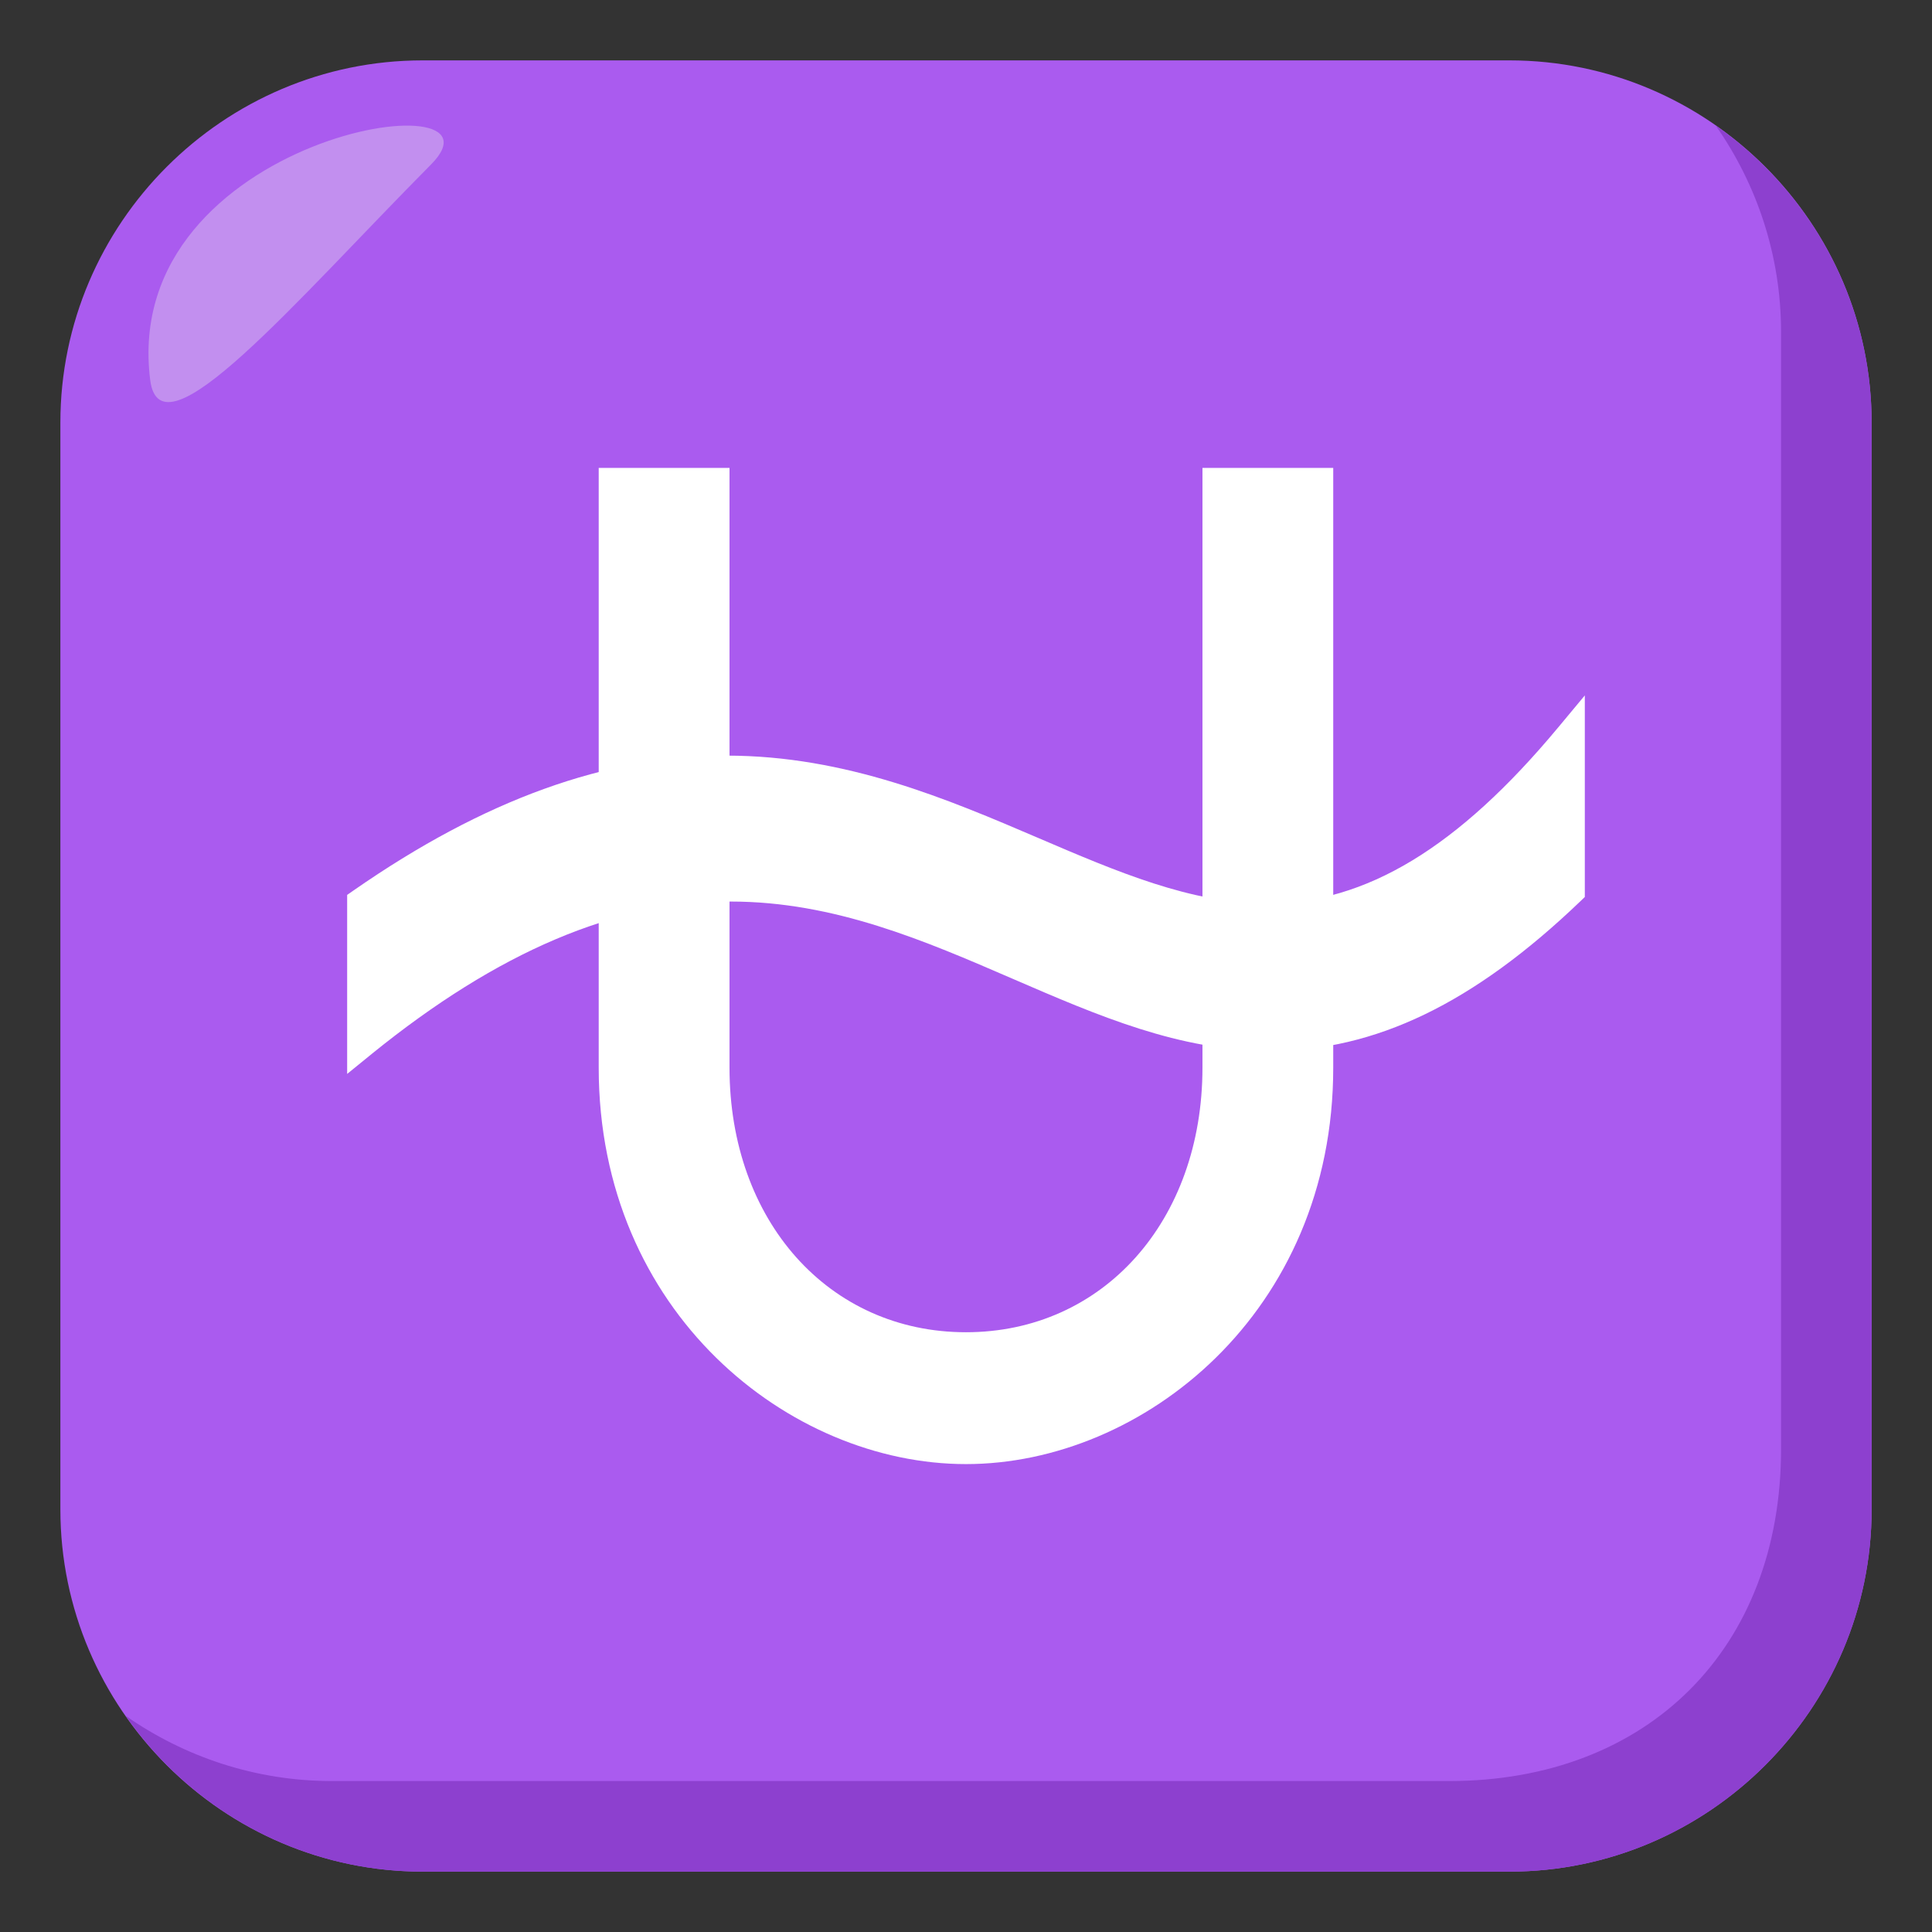 <?xml version="1.0" encoding="utf-8"?>
<!-- Generator: Adobe Illustrator 15.0.0, SVG Export Plug-In . SVG Version: 6.00 Build 0)  -->
<!DOCTYPE svg PUBLIC "-//W3C//DTD SVG 1.1//EN" "http://www.w3.org/Graphics/SVG/1.1/DTD/svg11.dtd">
<svg version="1.1" id="Layer_1" xmlns="http://www.w3.org/2000/svg" xmlns:xlink="http://www.w3.org/1999/xlink" x="0px" y="0px"
	 width="64px" height="64px" viewBox="0 0 64 64" enable-background="new 0 0 64 64" xml:space="preserve">
<rect x="0" y="0" width="64" height="64" fill="#333333" stroke="none"/>
<path fill="#AA5BEF" d="M62,50c0,6.601-5.4,12-12,12H14C7.4,62,2,56.601,2,50V14C2,7.399,7.4,2,14,2h36c6.6,0,12,5.399,12,12V50z"/>
<path fill="#8D40CF" d="M56.838,4.162C58.196,6.105,59,8.462,59,11v37c0,6.601-4.399,11-11,11H11c-2.537,0-4.894-0.804-6.838-2.162
	C6.336,59.95,9.938,62,14,62h36c6.601,0,12-5.399,12-12V14C62,9.938,59.95,6.336,56.838,4.162z"/>
<path fill-rule="evenodd" clip-rule="evenodd" fill="#C28FEF" d="M4.975,12.585c0.339,2.703,4.793-2.587,9.303-7.136
	C17.188,2.524,3.957,4.45,4.975,12.585z"/>
<g>
	<g>
		<path fill="#FFFFFF" d="M32,48.5c-5.851,0-12.167-5.021-12.167-13.132V15.5h4.333v19.868c0,5.078,3.294,8.764,7.833,8.764
			s7.834-3.686,7.834-8.764V15.5h4.332v19.868C44.166,43.479,37.852,48.5,32,48.5z"/>
	</g>
</g>
<g>
	<path fill="#FFFFFF" d="M11.5,35.575v-5.93l0.214-0.149c4.321-3.004,8.363-4.465,12.355-4.465c3.958,0,7.343,1.451,10.33,2.73
		c2.605,1.117,5.065,2.171,7.569,2.171c3.271,0,6.336-1.853,9.646-5.832l0.885-1.063v6.677l-0.154,0.148
		c-3.527,3.378-6.791,4.952-10.27,4.952c0,0,0,0-0.001,0c-3.004,0-5.69-1.163-8.536-2.394c-2.901-1.256-5.902-2.555-9.328-2.555
		c-3.814,0-7.706,1.651-11.896,5.048L11.5,35.575z"/>
</g>
</svg>
